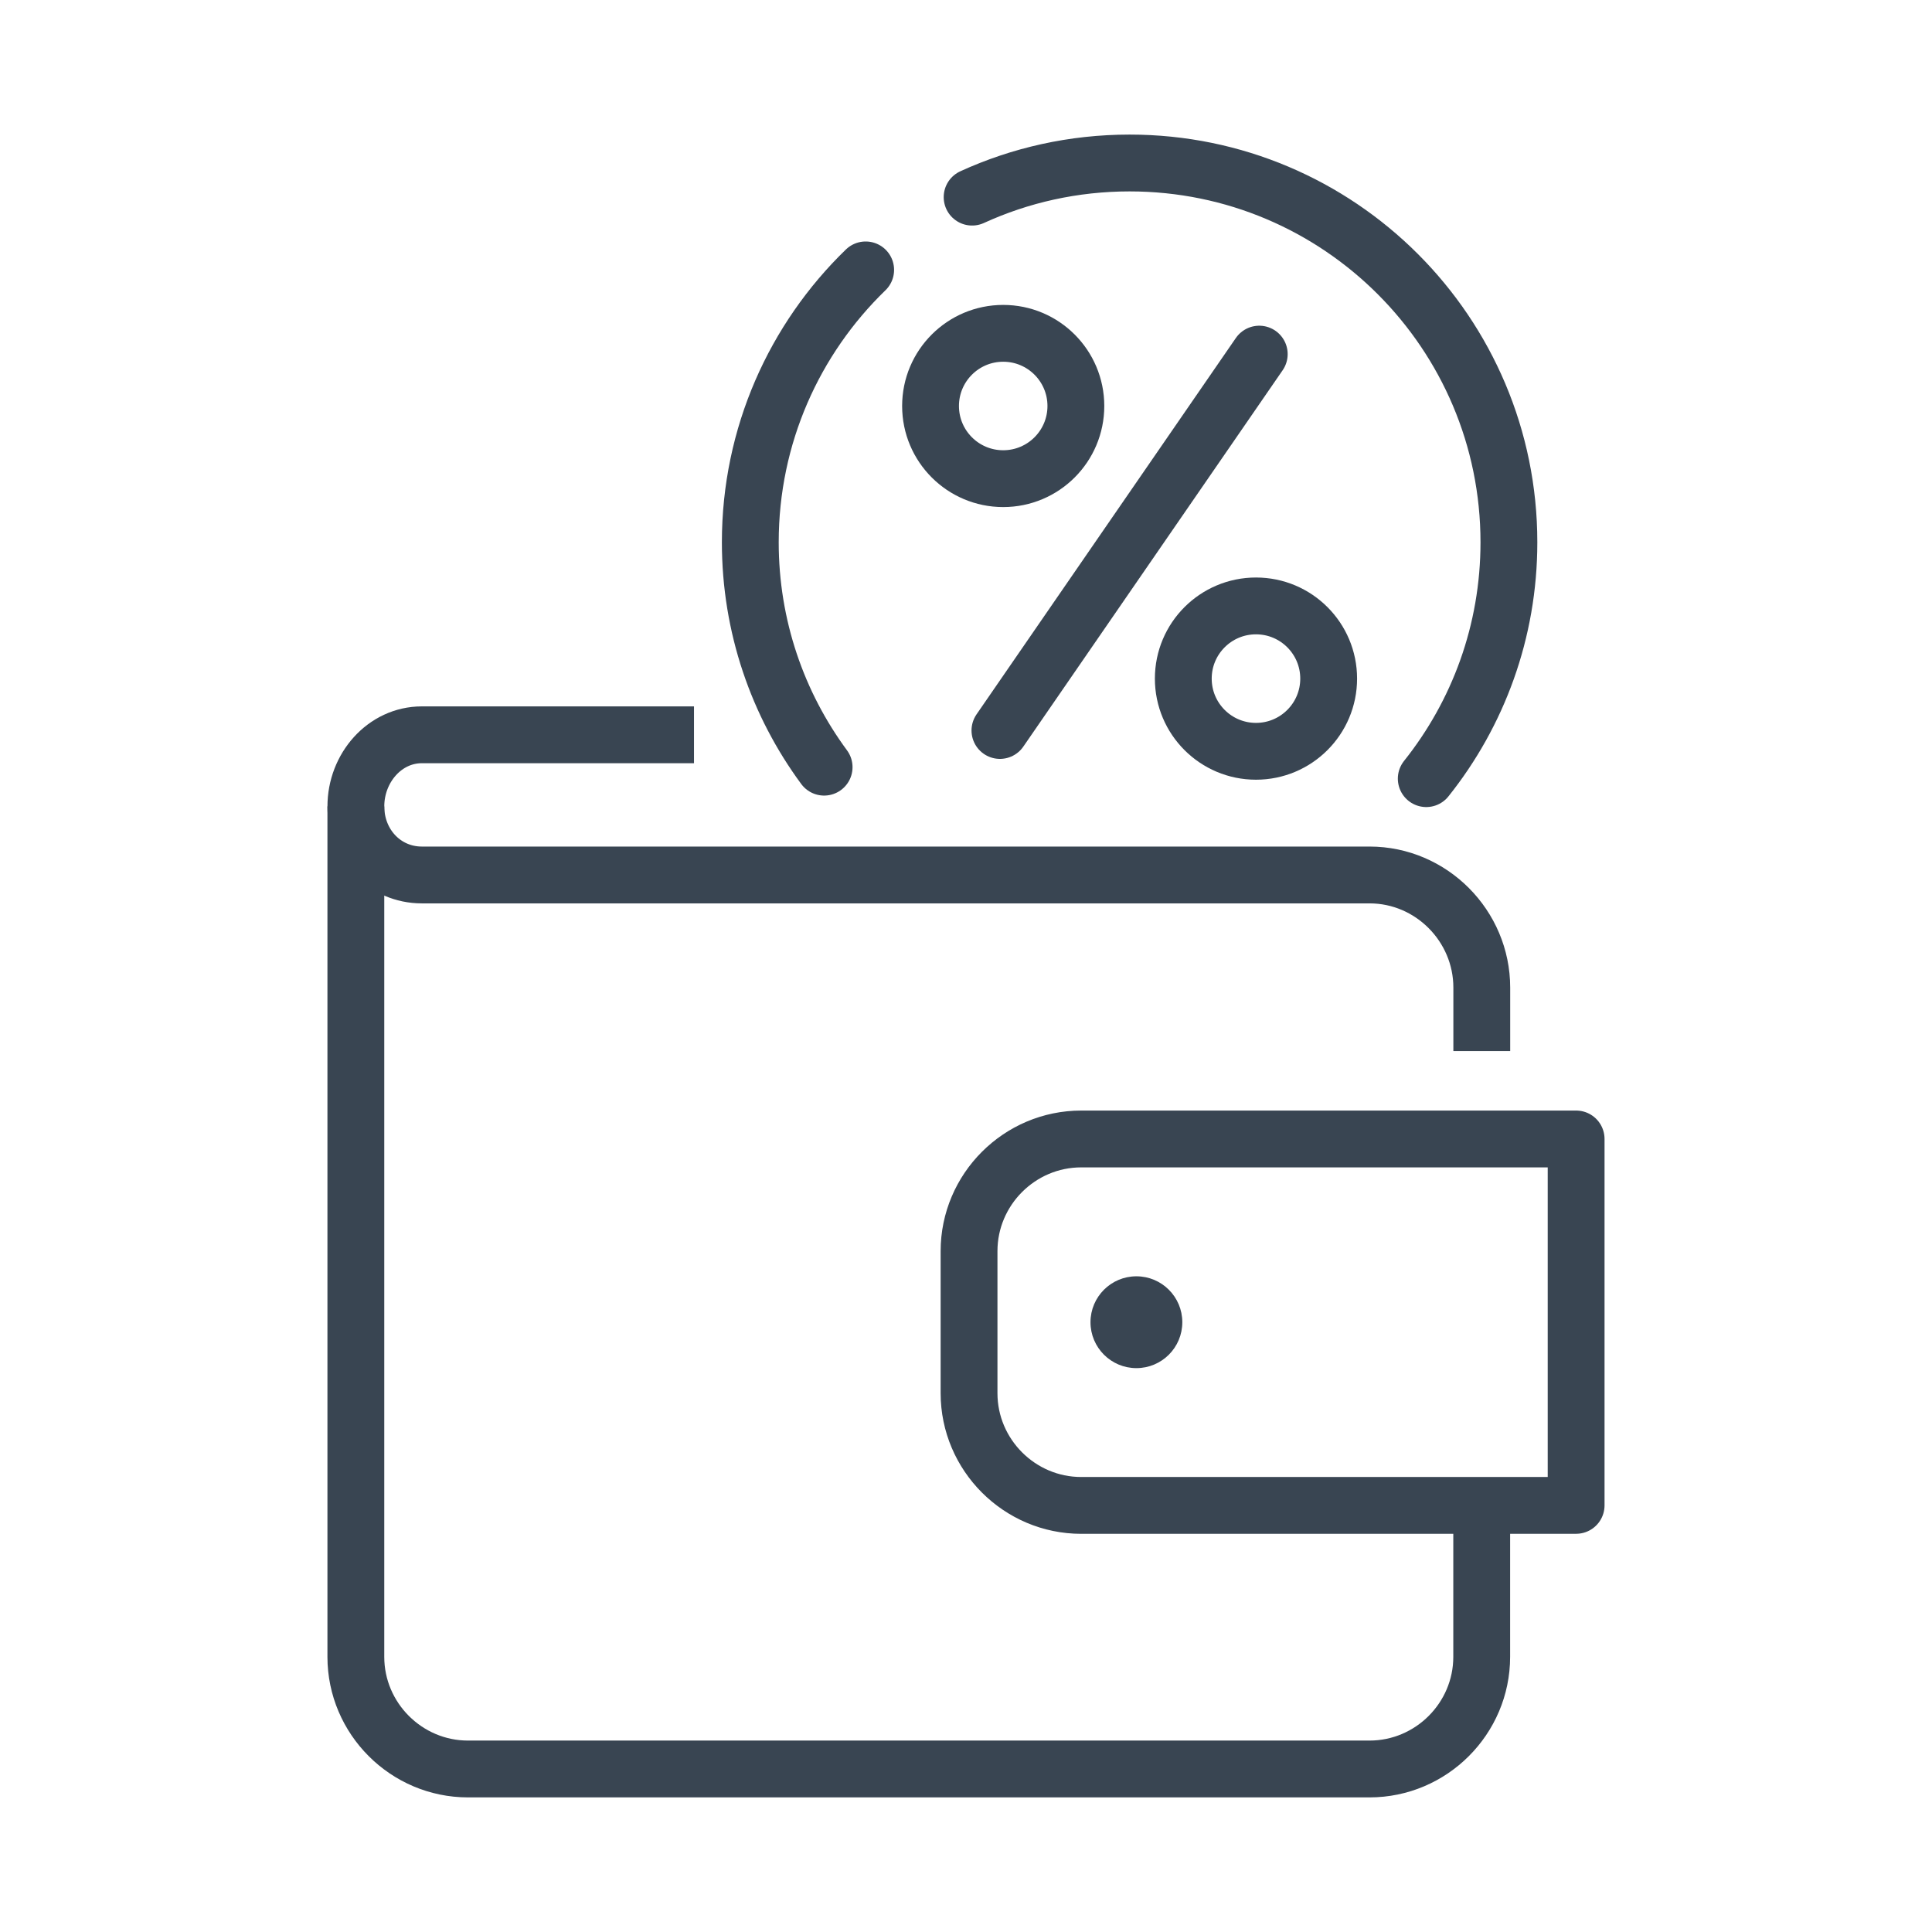 <?xml version="1.0" ?><!DOCTYPE svg  PUBLIC '-//W3C//DTD SVG 1.1//EN'  'http://www.w3.org/Graphics/SVG/1.1/DTD/svg11.dtd'><svg enable-background="new 0 0 85 85" height="85px" id="Layer_1" version="1.1" viewBox="0 0 85 85" width="85px" xml:space="preserve" xmlns="http://www.w3.org/2000/svg" xmlns:xlink="http://www.w3.org/1999/xlink"><g><g><g><g><path d="      M36.258,33.752c-2.041-2.768-3.248-6.19-3.248-9.894c0-4.703,1.946-8.951,5.076-11.984" fill="none" stroke="#394552" stroke-linecap="round" stroke-linejoin="round" stroke-miterlimit="10" stroke-width="2.5"/></g><g><path d="      M42.769,8.673c2.111-0.965,4.458-1.502,6.929-1.502c9.216,0,16.688,7.472,16.688,16.688c0,3.932-1.361,7.546-3.637,10.398" fill="none" stroke="#394552" stroke-linecap="round" stroke-linejoin="round" stroke-miterlimit="10" stroke-width="2.5"/></g></g><line fill="none" stroke="#394552" stroke-linecap="round" stroke-miterlimit="10" stroke-width="2.5" x1="55.402" x2="43.993" y1="15.58" y2="32.138"/><g><circle cx="44.137" cy="17.862" fill="none" r="3.197" stroke="#394552" stroke-linecap="round" stroke-miterlimit="10" stroke-width="2.5"/><circle cx="55.258" cy="29.856" fill="none" r="3.198" stroke="#394552" stroke-linecap="round" stroke-miterlimit="10" stroke-width="2.5"/></g></g><g><g><path d="M65.189,66.445v6.449     c0,2.713-2.221,4.934-4.936,4.934H20.591c-2.714,0-4.935-2.221-4.935-4.934V35.477" fill="none" stroke="#394552" stroke-linejoin="round" stroke-miterlimit="10" stroke-width="2.5"/></g><circle cx="49.997" cy="58.172" fill="#394552" r="2.02"/><g><path d="     M47.57,66.232c-2.715,0-4.936-2.222-4.936-4.937v-6.25c0-2.715,2.221-4.935,4.936-4.935h21.773V66.23H47.57V66.232z" fill="none" stroke="#394552" stroke-linecap="round" stroke-linejoin="round" stroke-miterlimit="10" stroke-width="2.5"/></g><path d="M30.533,32.328H18.558    c-1.629,0-2.901,1.454-2.901,3.148c0,1.697,1.272,3.019,2.901,3.019h41.697c2.716,0,4.937,2.24,4.937,4.954v2.793" fill="none" stroke="#394552" stroke-linejoin="round" stroke-miterlimit="10" stroke-width="2.5"/></g></g></svg>